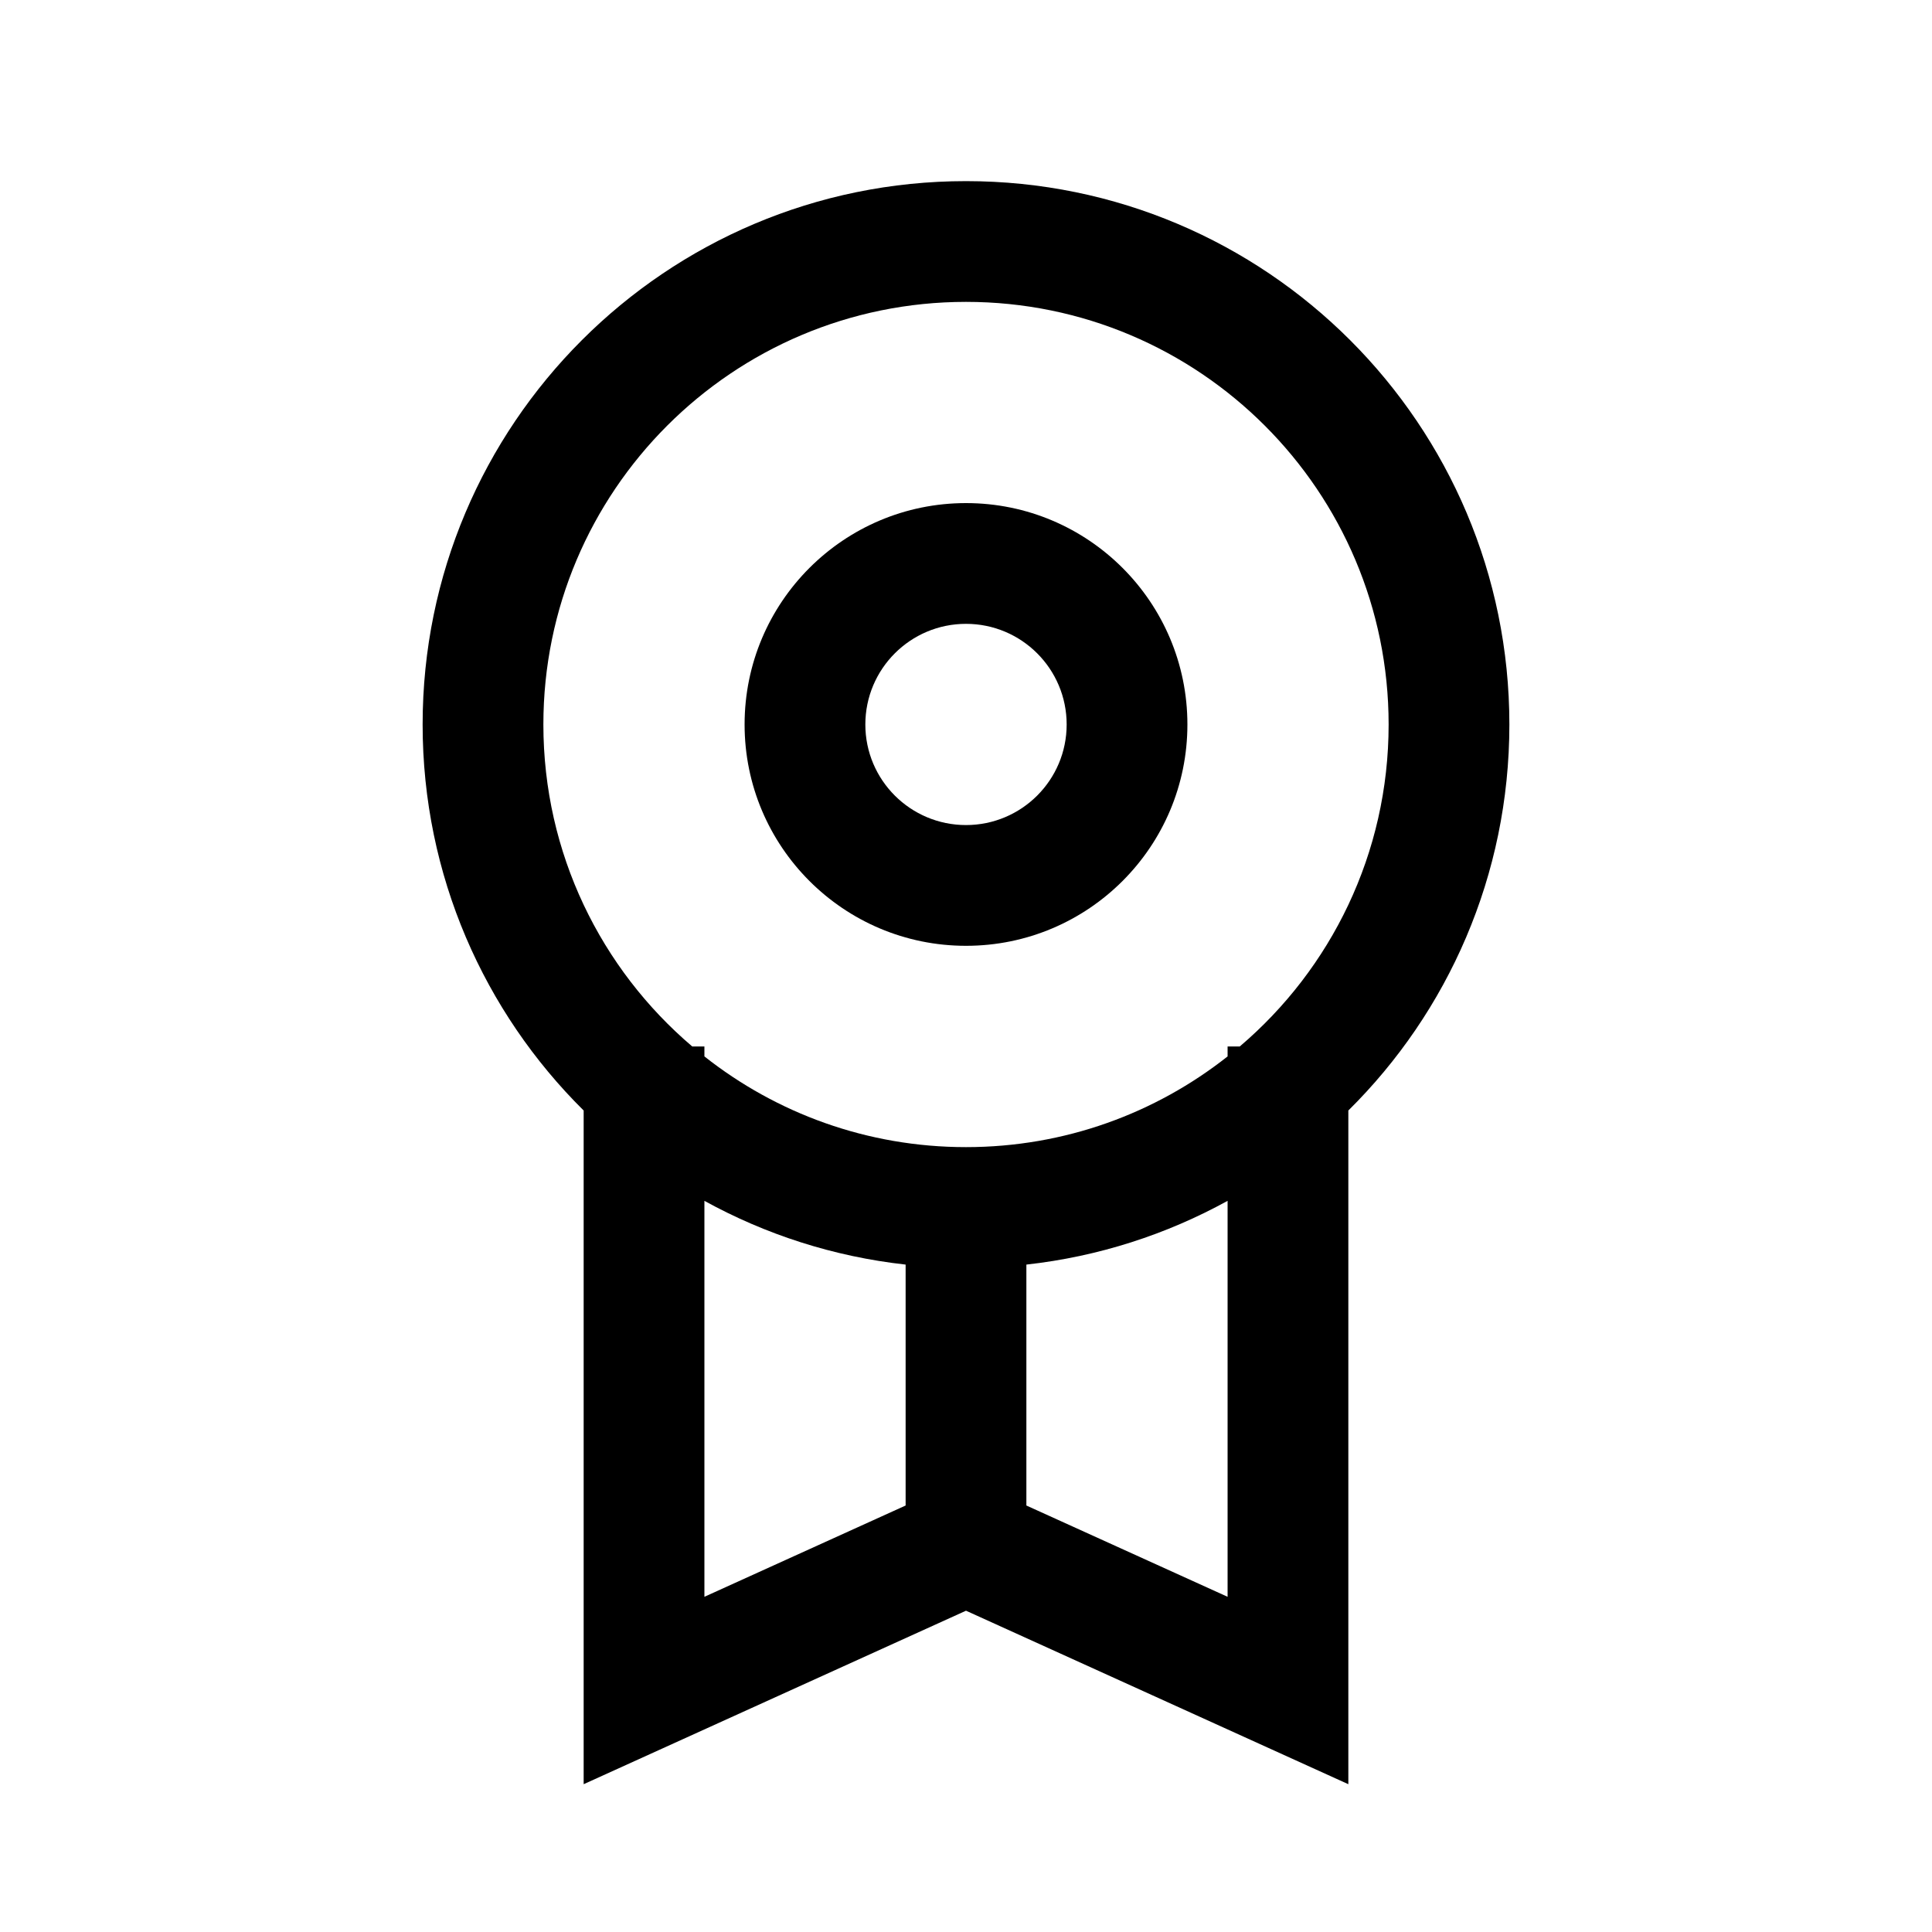 <svg width="20" height="20" viewBox="0 0 20 20" fill="none" xmlns="http://www.w3.org/2000/svg">
<g id="Frame">
<path id="Vector" fill-rule="evenodd" clip-rule="evenodd" d="M10 5.208C8.734 5.208 7.708 6.234 7.708 7.5C7.708 8.765 8.734 9.791 10 9.791C11.266 9.791 12.292 8.765 12.292 7.5C12.292 6.234 11.266 5.208 10 5.208ZM8.958 7.5C8.958 6.924 9.425 6.458 10 6.458C10.575 6.458 11.042 6.924 11.042 7.5C11.042 8.075 10.575 8.541 10 8.541C9.425 8.541 8.958 8.075 8.958 7.5Z" fill="black"/>
<path id="Vector_2" fill-rule="evenodd" clip-rule="evenodd" d="M4.375 7.5C4.375 4.393 6.893 1.875 10 1.875C13.107 1.875 15.625 4.393 15.625 7.5C15.625 9.063 14.988 10.477 13.958 11.496V18.47L10 16.674L6.042 18.47V11.496C5.013 10.477 4.375 9.063 4.375 7.5ZM12.708 10.833H12.834C13.777 10.031 14.375 8.835 14.375 7.5C14.375 5.084 12.416 3.125 10 3.125C7.584 3.125 5.625 5.084 5.625 7.5C5.625 8.835 6.223 10.031 7.166 10.833H7.292V10.936C8.037 11.524 8.977 11.875 10 11.875C11.023 11.875 11.963 11.524 12.708 10.936V10.833ZM7.292 16.53V12.431C7.922 12.778 8.627 13.008 9.375 13.091V15.585L7.292 16.53ZM12.708 12.431C12.078 12.778 11.373 13.008 10.625 13.091V15.585L12.708 16.53V12.431Z" fill="black"/>
</g>
</svg>
